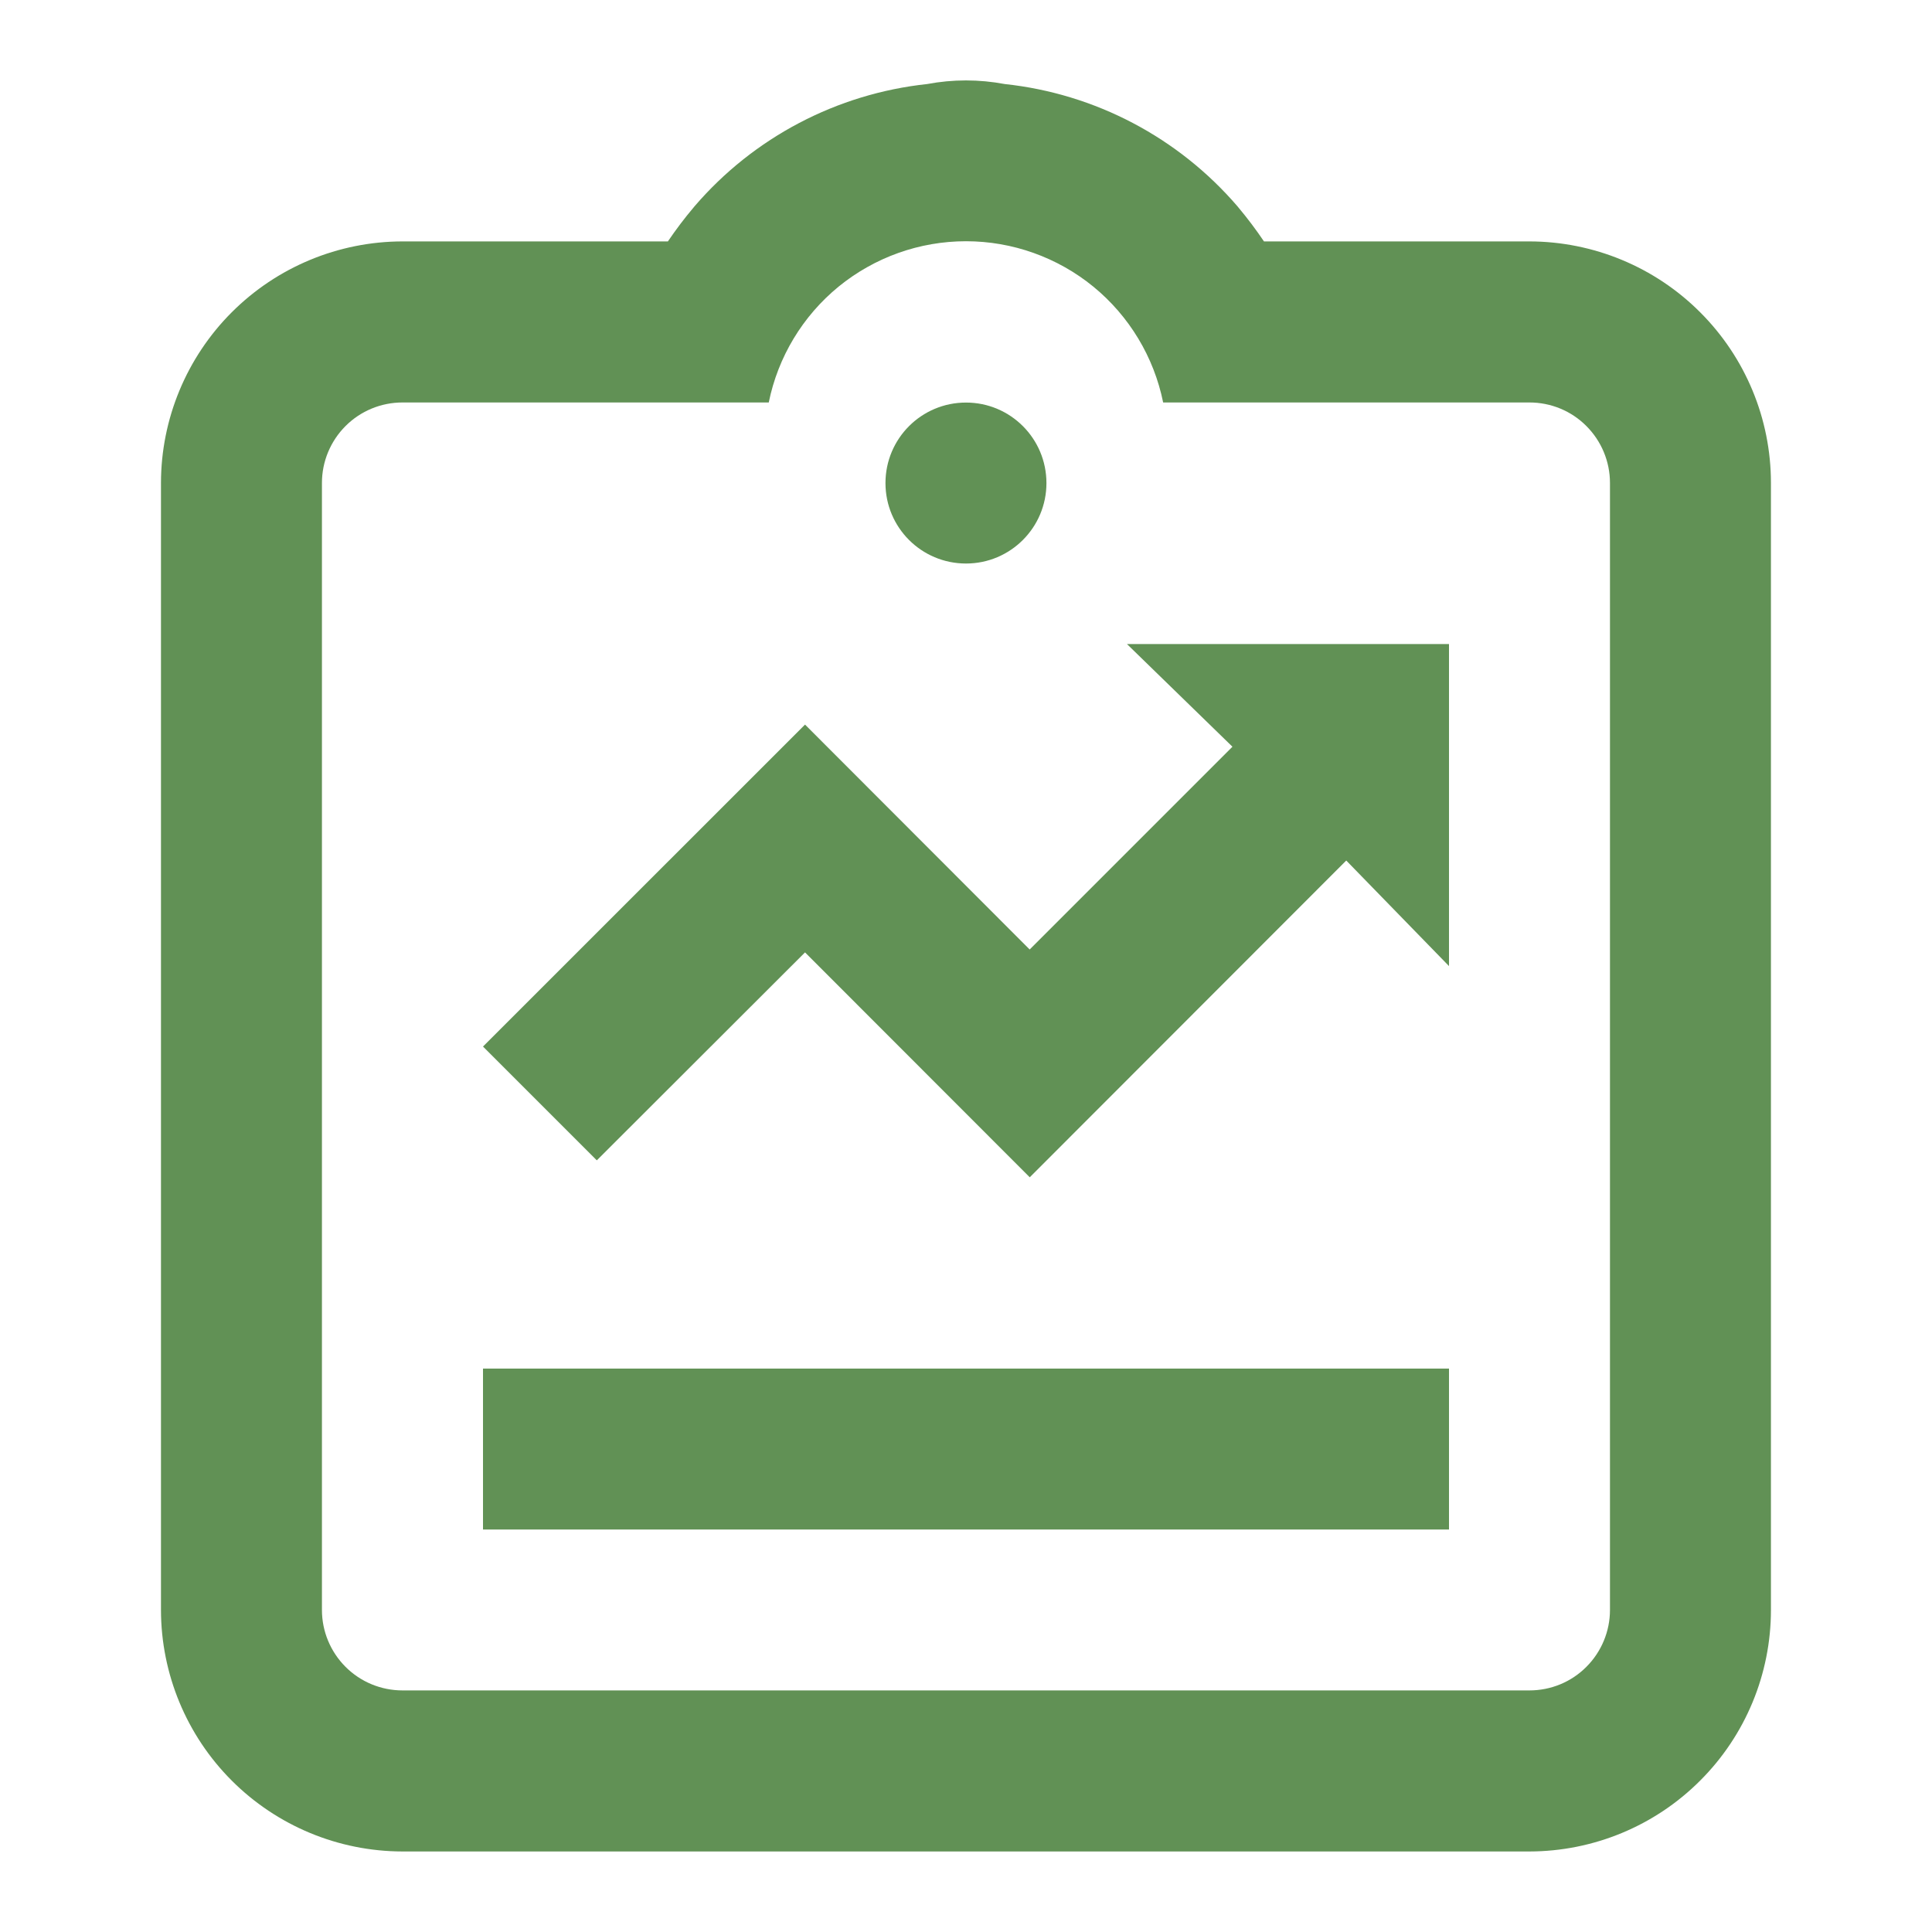<svg width="22" height="22" viewBox="0 0 22 22" fill="none" xmlns="http://www.w3.org/2000/svg">
<path d="M11 6.417C11.506 6.417 11.916 6.007 11.916 5.501C11.916 4.994 11.506 4.584 11 4.584C10.493 4.584 10.083 4.994 10.083 5.501C10.083 6.007 10.493 6.417 11 6.417Z" fill="#619155"/>
<path d="M5.5 15.584H16.5V17.417H5.5V15.584ZM9.167 10.845L11.726 13.406L15.33 9.799L16.5 11.001V7.334H12.833L14.034 8.503L11.725 10.812L9.167 8.251L5.5 11.917L6.796 13.213L9.167 10.845Z" fill="#619155"/>
<path d="M17.416 2.749H14.393C14.302 2.614 14.204 2.484 14.1 2.36L14.091 2.349C13.417 1.565 12.47 1.067 11.441 0.957C11.149 0.902 10.85 0.902 10.558 0.957C9.53 1.067 8.582 1.565 7.909 2.349L7.9 2.36C7.795 2.484 7.697 2.614 7.606 2.748V2.749H4.583C3.854 2.75 3.155 3.04 2.639 3.556C2.124 4.071 1.834 4.77 1.833 5.499V18.333C1.834 19.062 2.124 19.761 2.639 20.276C3.155 20.792 3.854 21.082 4.583 21.083H17.416C18.145 21.082 18.845 20.792 19.36 20.276C19.876 19.761 20.166 19.062 20.166 18.333V5.499C20.166 4.77 19.876 4.071 19.36 3.556C18.845 3.04 18.145 2.75 17.416 2.749ZM18.333 18.333C18.333 18.576 18.236 18.809 18.064 18.981C17.893 19.153 17.66 19.249 17.416 19.249H4.583C4.34 19.249 4.107 19.153 3.935 18.981C3.763 18.809 3.666 18.576 3.666 18.333V5.499C3.666 5.256 3.763 5.023 3.935 4.851C4.107 4.679 4.34 4.583 4.583 4.583H8.754C8.859 4.065 9.14 3.599 9.549 3.264C9.959 2.93 10.471 2.747 11 2.747C11.528 2.747 12.041 2.93 12.45 3.264C12.859 3.599 13.14 4.065 13.245 4.583H17.416C17.66 4.583 17.893 4.679 18.064 4.851C18.236 5.023 18.333 5.256 18.333 5.499V18.333Z" fill="#619155"/>
</svg>
